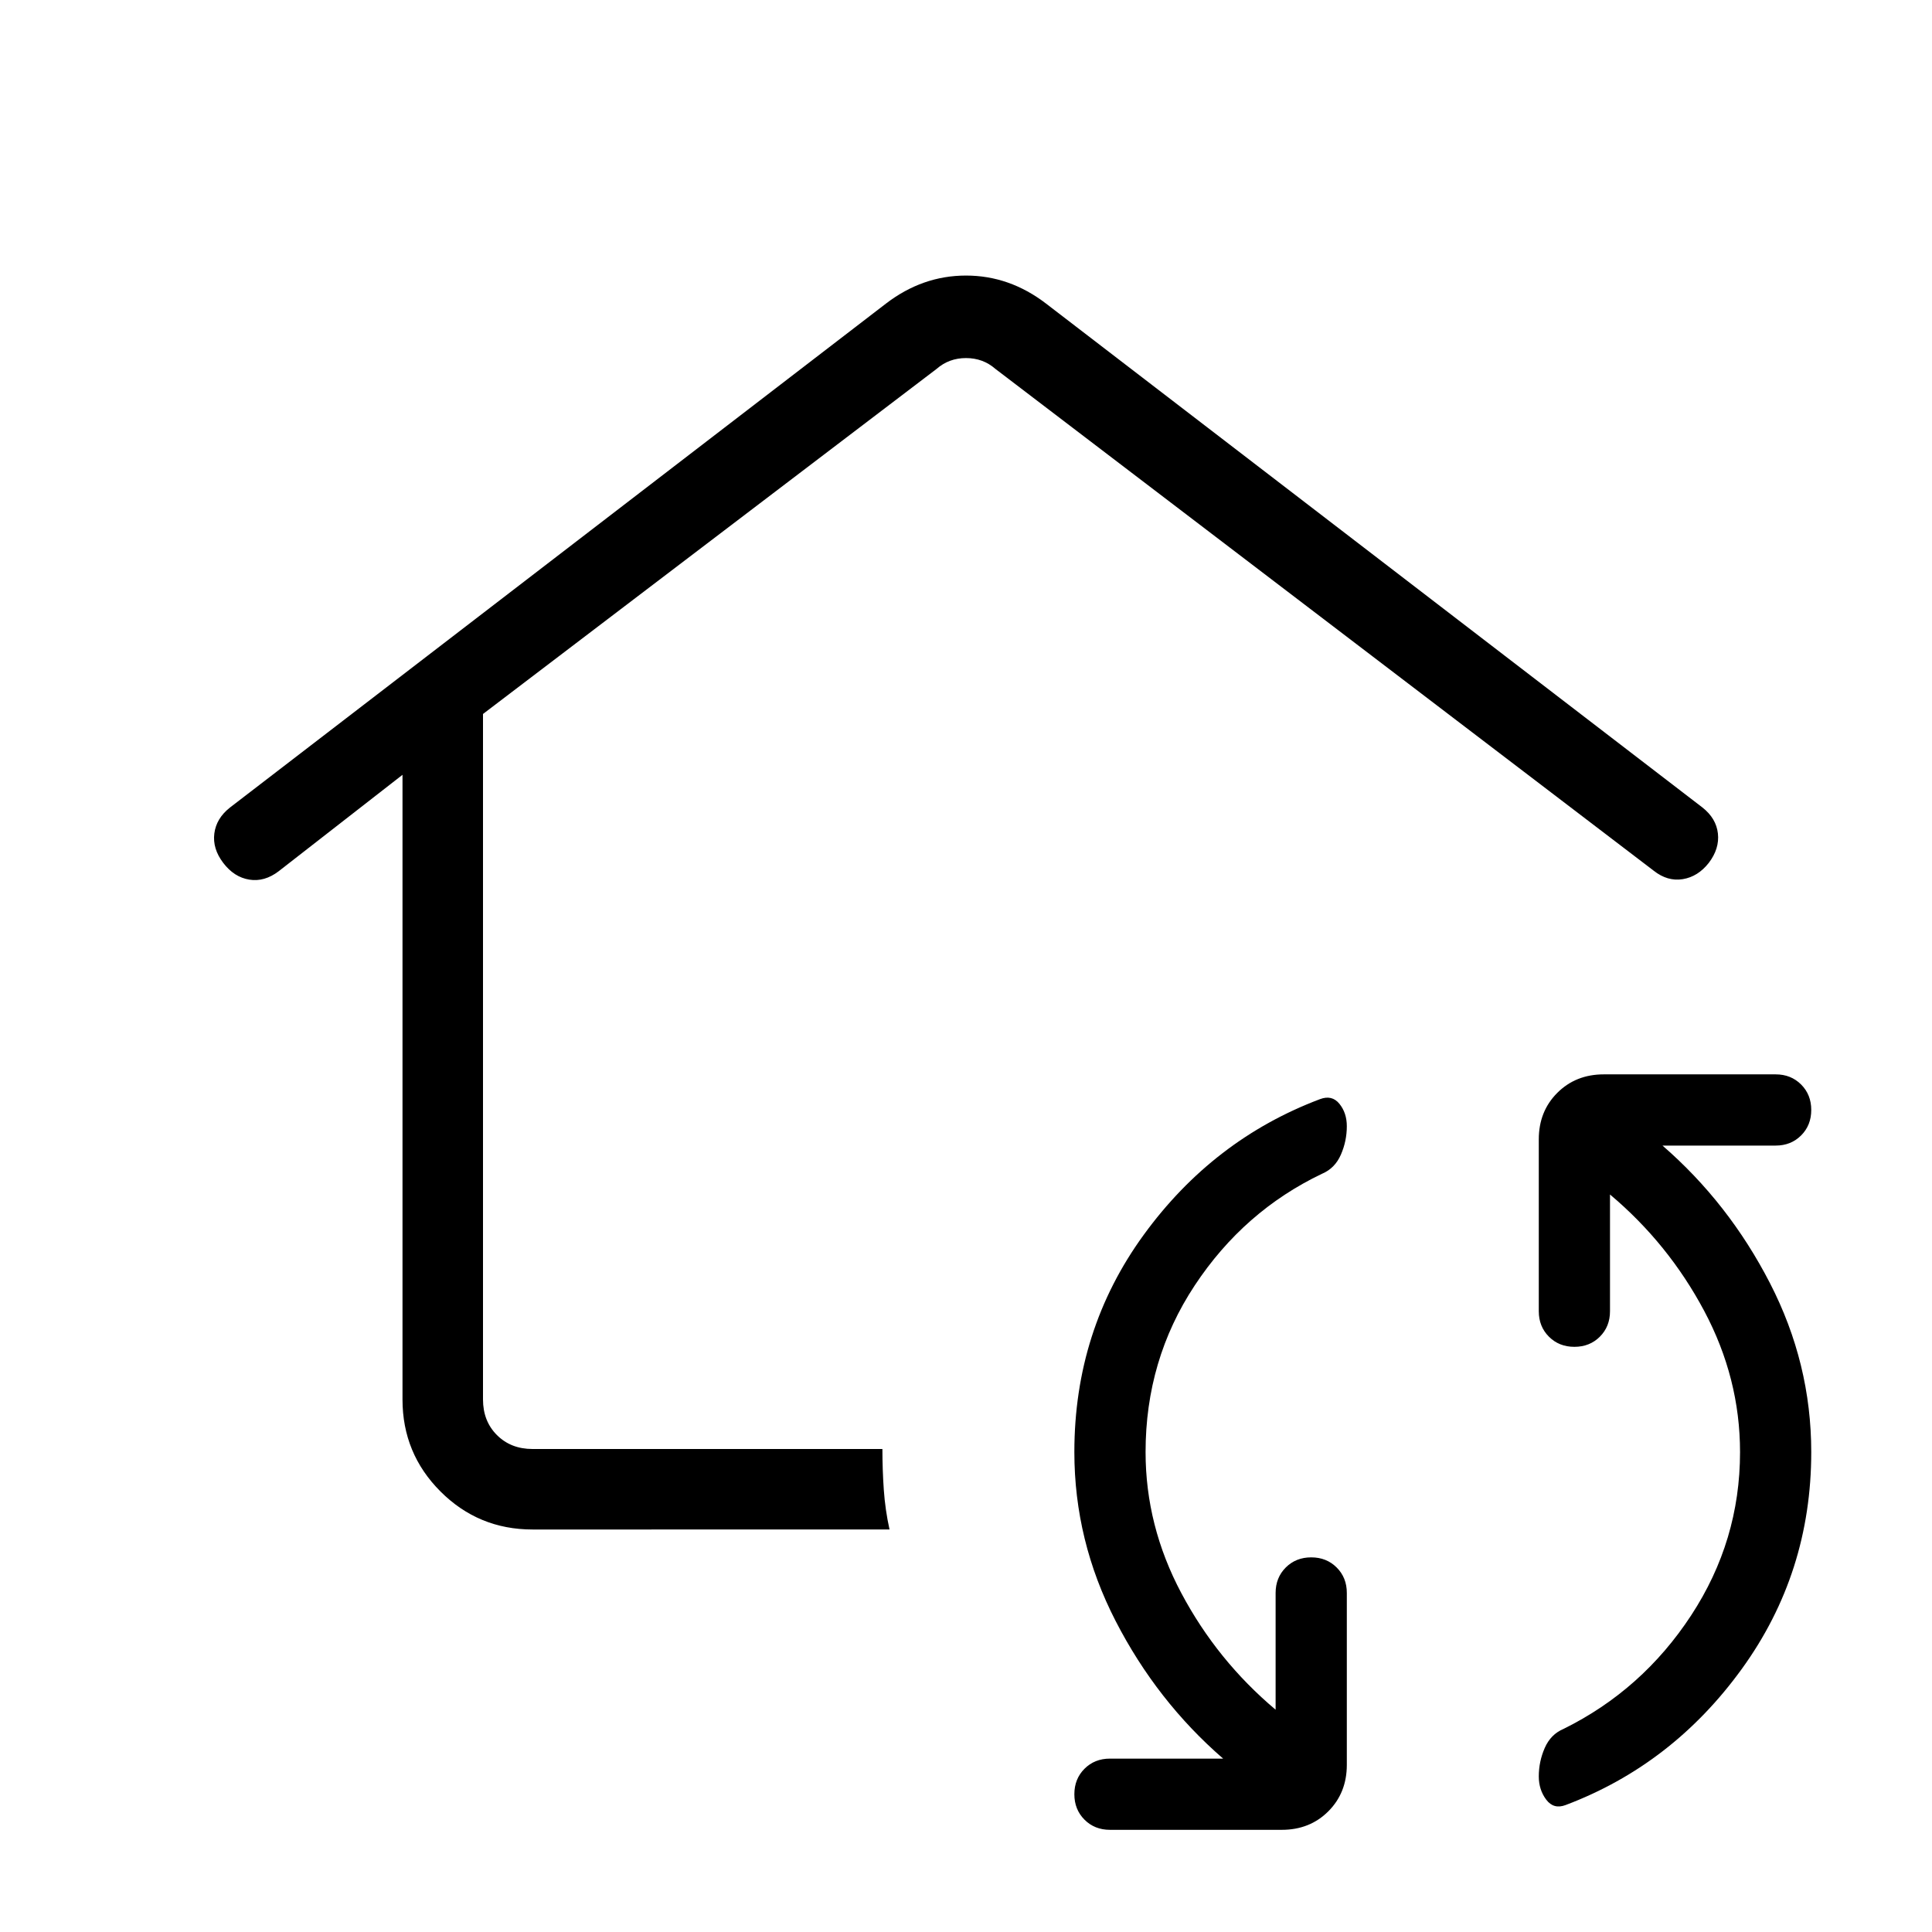 <svg xmlns="http://www.w3.org/2000/svg" height="24" viewBox="0 -960 960 960" width="24"><path d="M569.231-238.462q0 36.693 17.807 70.154 17.808 33.462 46.808 57.846v-58q0-7.615 5.039-12.653 5.038-5.039 12.653-5.039 7.616 0 12.654 5.039 5.039 5.038 5.039 12.653v85.385q0 13.923-9.192 23.115-9.193 9.193-23.116 9.193h-85.385q-7.615 0-12.653-5.039-5.039-5.038-5.039-12.654 0-7.615 5.039-12.653 5.038-5.039 12.653-5.039h56.231q-32.923-28.538-53.423-68.385-20.5-39.846-20.5-83.923 0-60.615 34.5-108 34.5-47.384 87.577-67.384 5.923-2.231 9.616 2.307 3.692 4.539 3.692 11.154 0 7.385-2.962 14.154-2.961 6.77-9.346 9.462-38.846 18.538-63.269 55.5-24.423 36.961-24.423 82.807Zm295.384 0q0-36.692-17.807-70.153Q829-342.077 800-366.461v57.999q0 7.616-5.038 12.654-5.039 5.039-12.654 5.039-7.616 0-12.654-5.039-5.039-5.038-5.039-12.654v-85.384q0-13.923 9.193-23.116 9.192-9.192 23.115-9.192h85.385q7.615 0 12.654 5.039Q900-416.077 900-408.462q0 7.616-5.038 12.654-5.039 5.039-12.654 5.039h-56.231Q859-362.231 879.5-322.385q20.5 39.847 20.5 83.923 0 60.077-34.5 107.731-34.5 47.654-87.577 67.654-5.923 2.23-9.615-2.692-3.693-4.923-3.693-11.539 0-7.384 2.962-14.154 2.961-6.769 9.346-9.461 39.077-19.308 63.385-56.385 24.307-37.077 24.307-81.154ZM480-514.615ZM200-575l-61.539 47.923q-7.077 5.385-14.615 4.154-7.539-1.231-12.923-8.308-5.385-7.077-4.423-14.615.961-7.539 7.807-12.923l325.924-250.385q18.154-13.923 39.769-13.923t39.769 13.923l326.154 250.385q6.847 5.384 7.693 12.923.846 7.538-4.539 14.615-5.384 6.847-12.923 8.077-7.538 1.231-14.385-4.154L759.231-575 494.615-776.692q-6.154-5.385-14.615-5.385t-14.615 5.385L240-605.231v340.616q0 10.769 6.923 17.692T264.615-240h173.847q0 10.231.692 20.231.692 10 2.846 19.769H264.615q-26.846 0-45.731-18.884Q200-237.769 200-264.615V-575Z"/></svg>